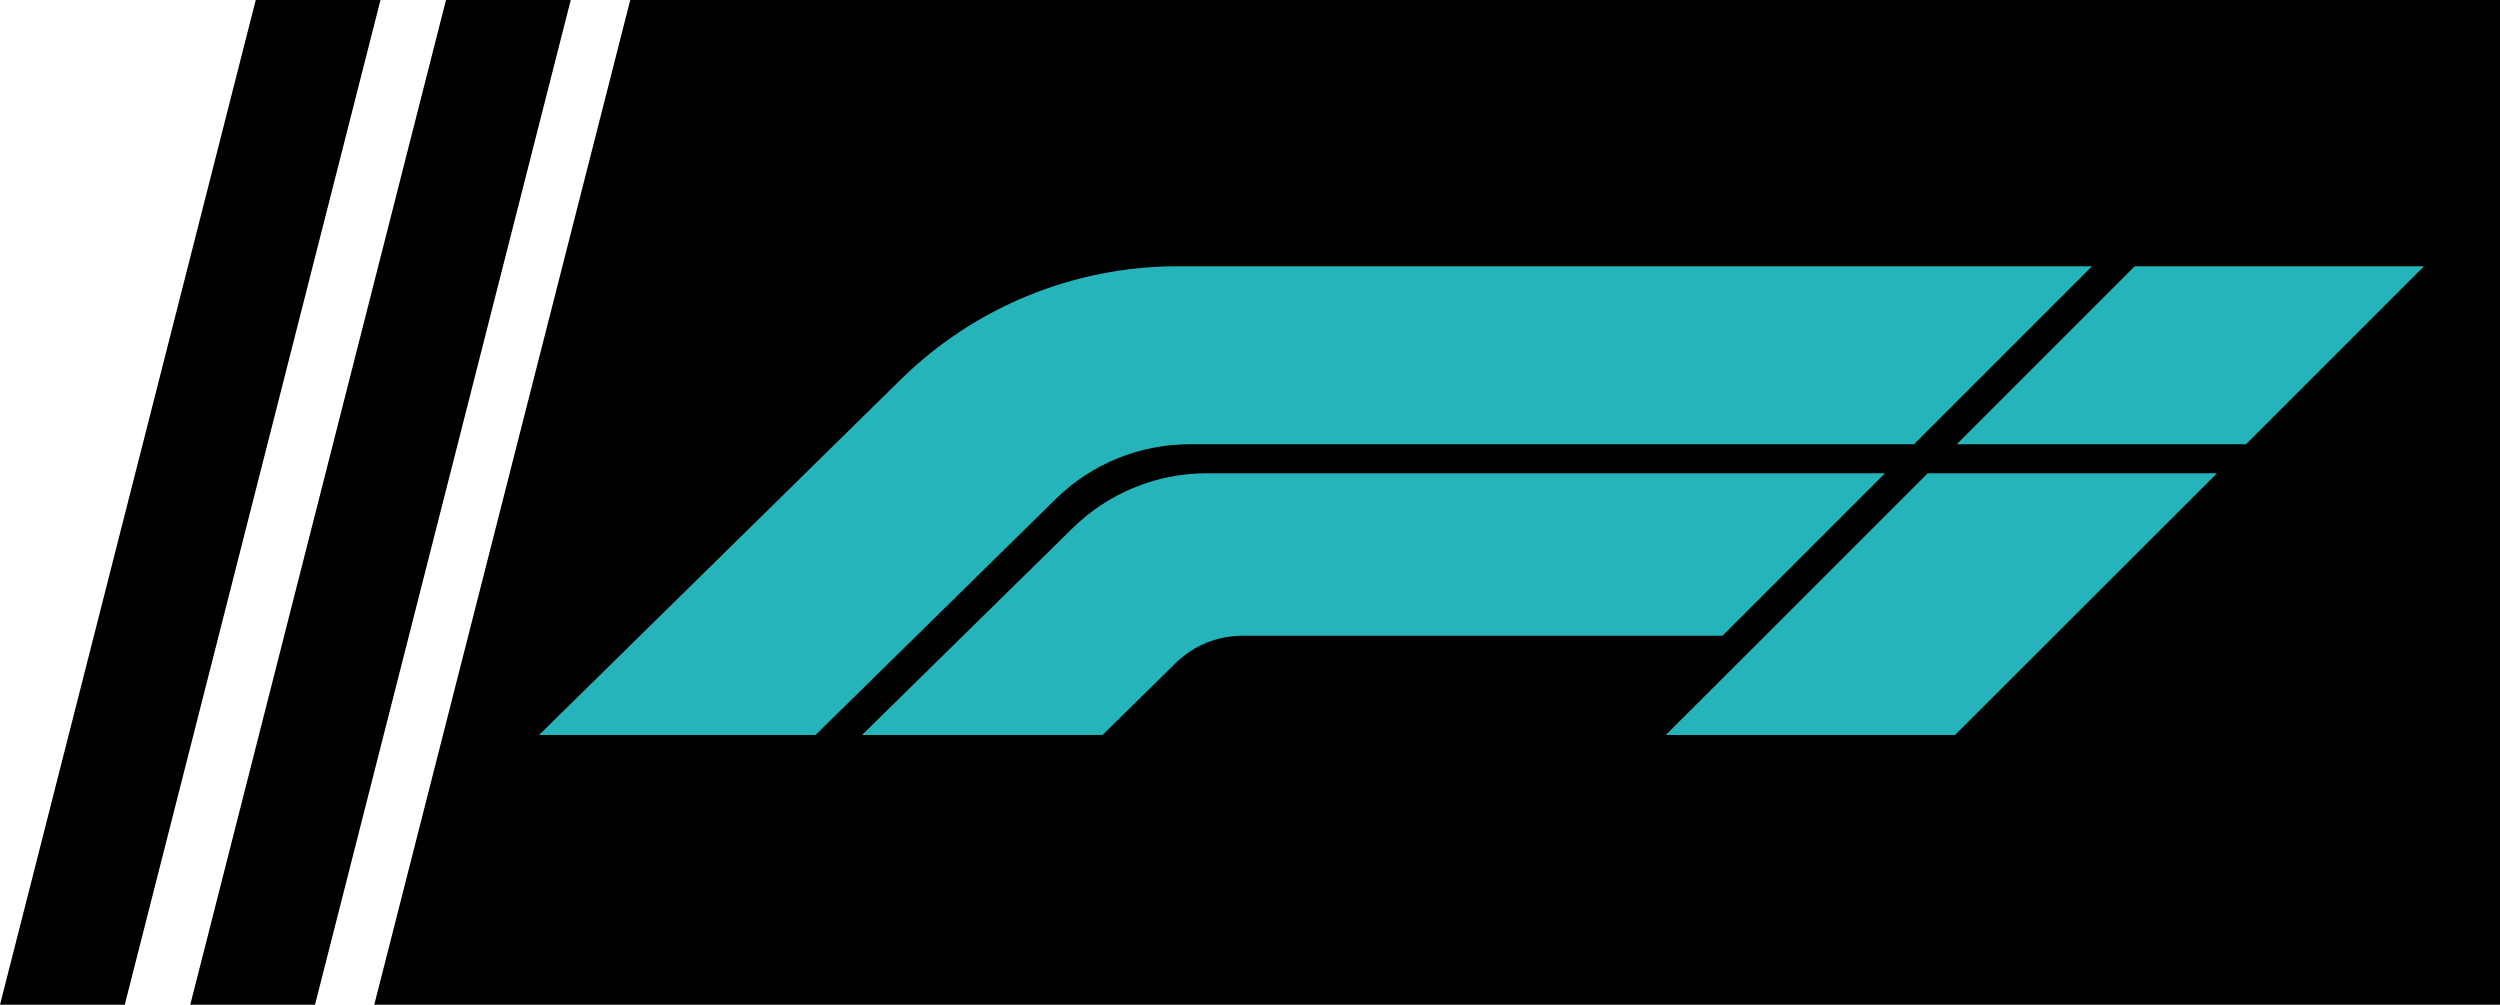 <?xml version="1.0" encoding="UTF-8"?>
<svg id="Capa_2" data-name="Capa 2" xmlns="http://www.w3.org/2000/svg" viewBox="0 0 100 40.19">
  <defs>
    <style>
      .cls-1, .cls-2 {
        stroke-width: 0px;
      }

      .cls-2 {
        fill: #25b4b9;
      }
    </style>
  </defs>
  <g id="Capa_1-2" data-name="Capa 1">
    <g>
      <polygon class="cls-1" points="14.97 40.19 100 40.19 100 0 25.21 0 14.97 40.19"/>
      <polygon class="cls-1" points="17.84 0 7.61 40.19 12.6 40.19 22.83 0 17.84 0"/>
      <polygon class="cls-1" points="10.23 0 0 40.19 4.99 40.19 15.22 0 10.23 0"/>
      <g>
        <path class="cls-2" d="m75.4,18.93h-27.13c-2.01,0-3.93.79-5.36,2.19l-8.43,8.28h9.62l2.93-2.88c.71-.7,1.67-1.09,2.67-1.09h19.2l6.5-6.5Z"/>
        <path class="cls-2" d="m47.58,17.77h28.98l7.12-7.12h-36.57c-4.15,0-8.13,1.63-11.08,4.53l-14.47,14.22h11.06l9.61-9.44c1.43-1.41,3.36-2.19,5.36-2.19Z"/>
        <polygon class="cls-2" points="89.91 17.7 96.96 10.65 96.96 10.65 85.39 10.65 78.27 17.77 89.84 17.77 89.91 17.7"/>
        <polygon class="cls-2" points="77.11 18.93 77.11 18.93 70.61 25.43 66.63 29.4 78.2 29.4 78.2 29.4 88.68 18.93 77.11 18.93"/>
      </g>
    </g>
  </g>
</svg>
